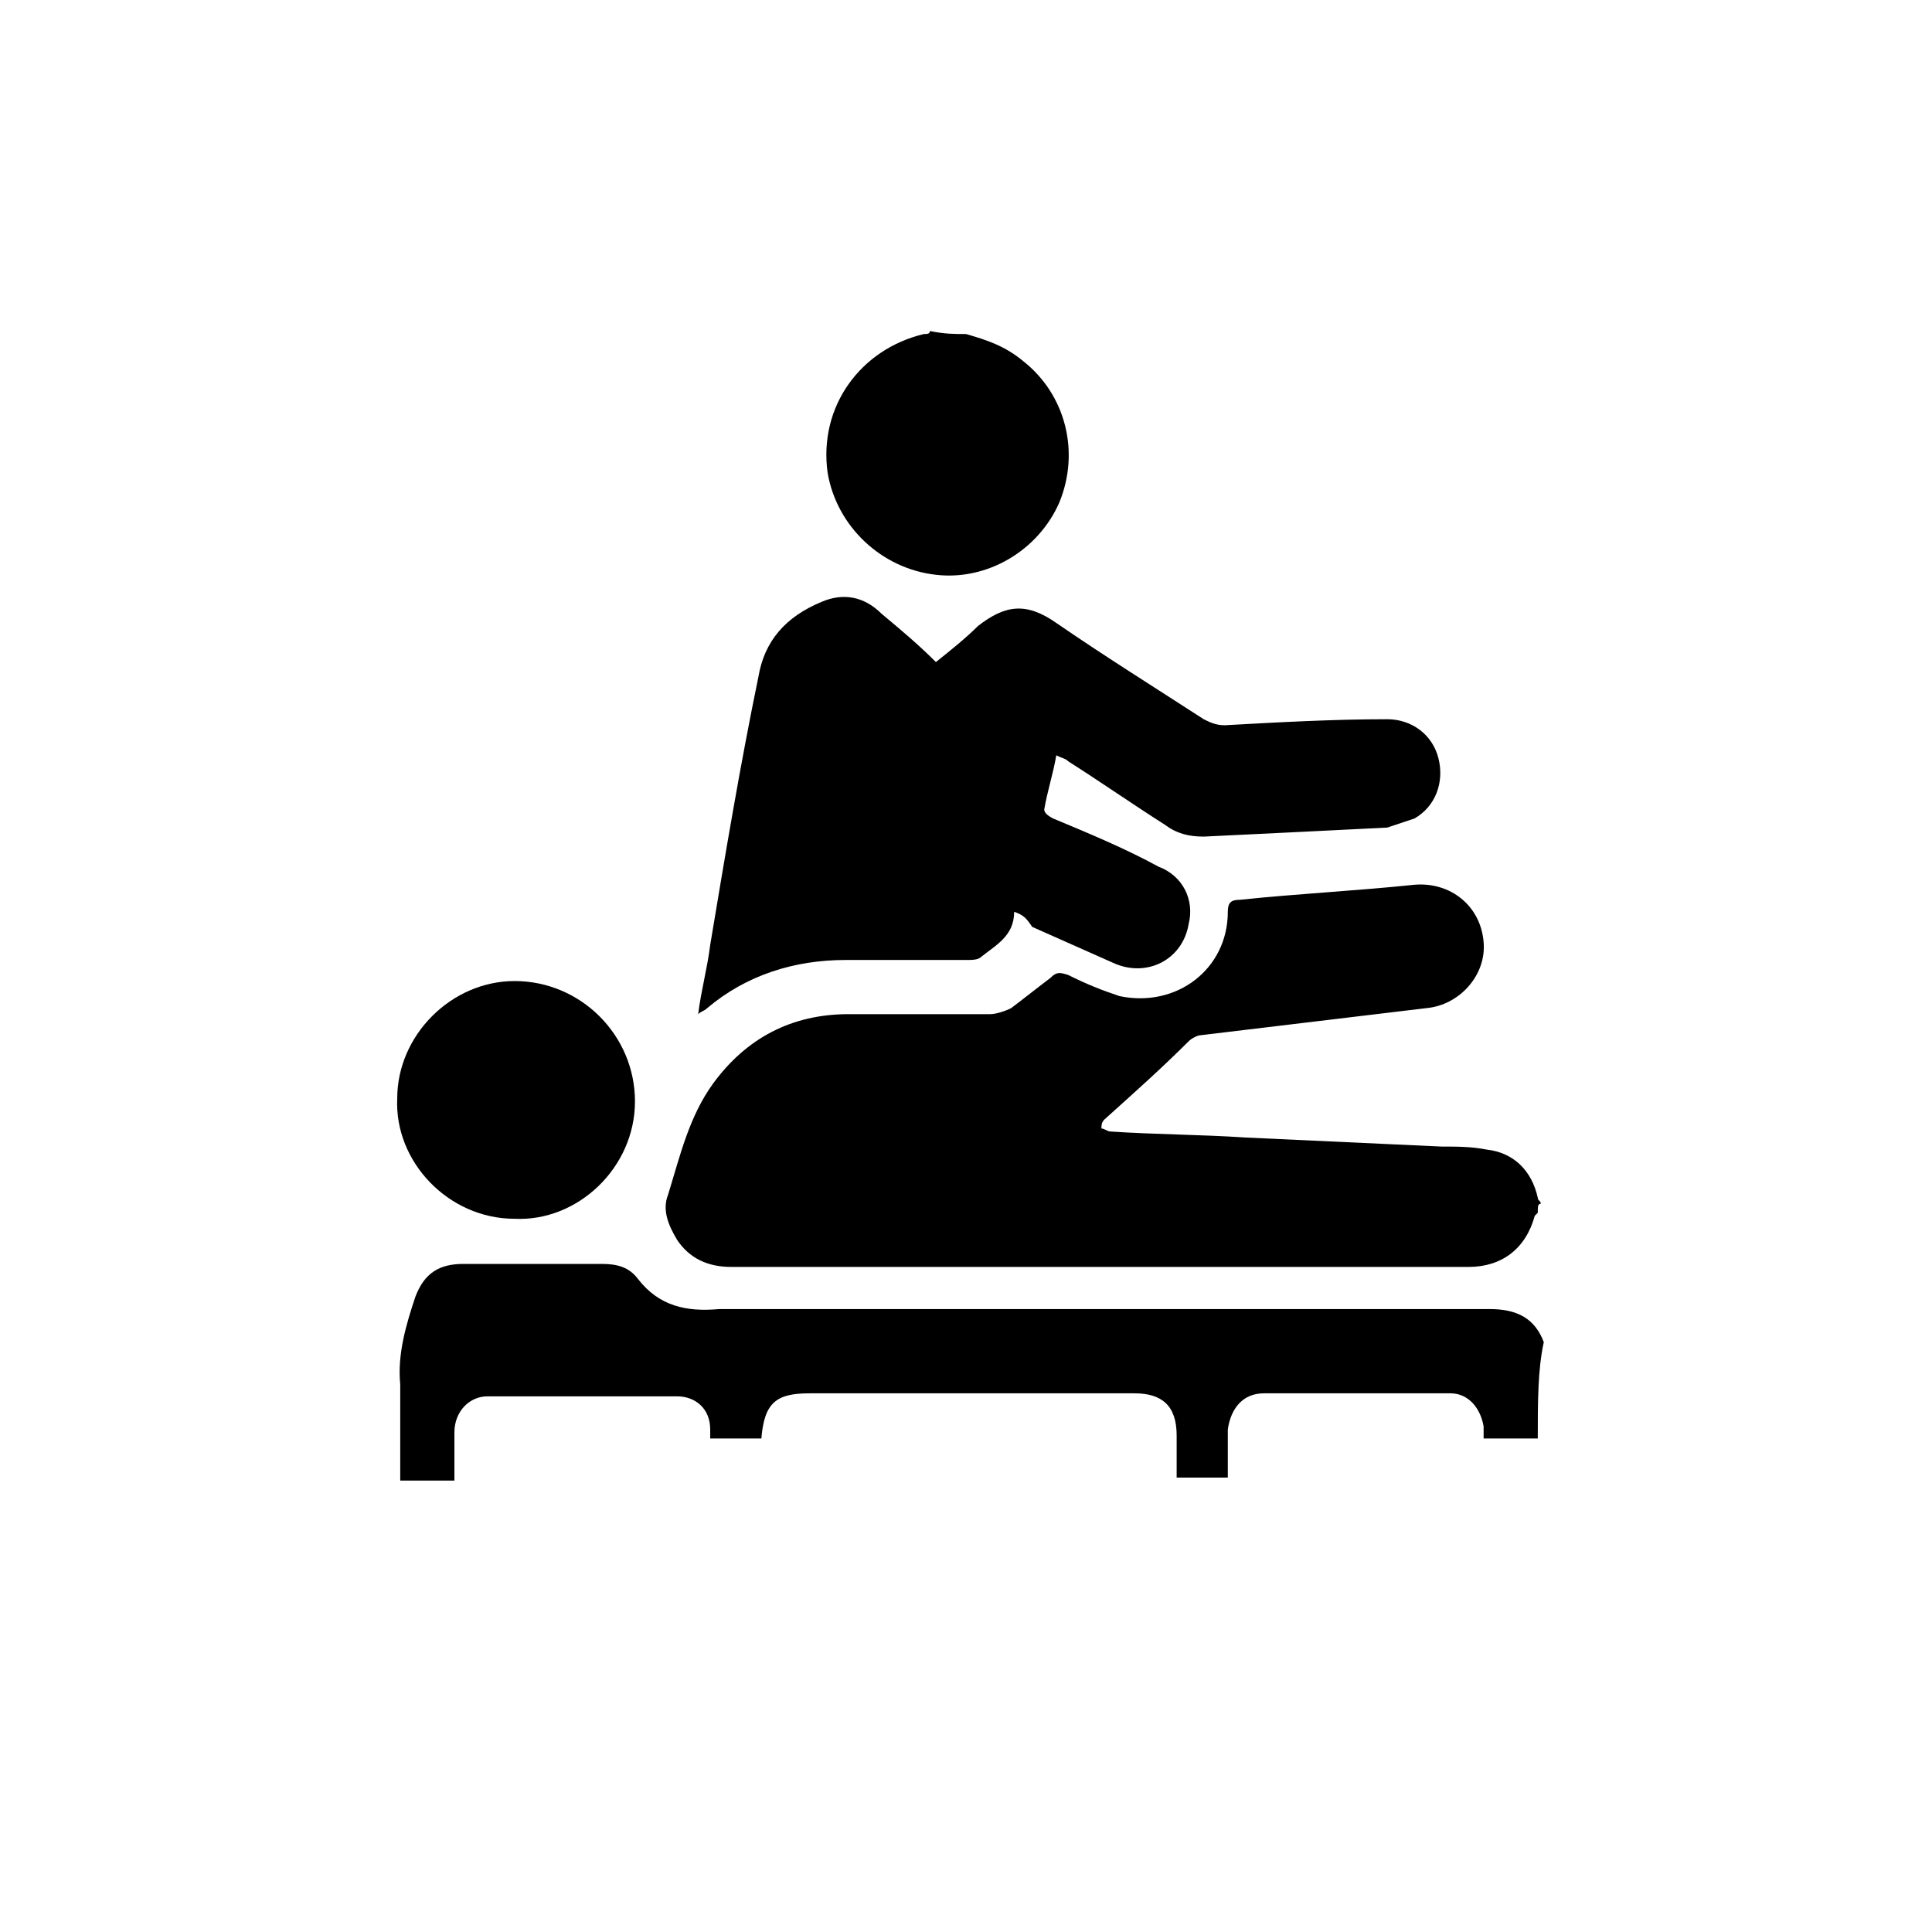 <?xml version="1.0" encoding="utf-8"?>
<!-- Generator: Adobe Illustrator 18.1.0, SVG Export Plug-In . SVG Version: 6.00 Build 0)  -->
<svg version="1.1" id="Layer_1" xmlns="http://www.w3.org/2000/svg" xmlns:xlink="http://www.w3.org/1999/xlink" x="0px" y="0px"
	 viewBox="0 0 64.2 64.2" enable-background="new 0 0 64.2 64.2" xml:space="preserve">
<g>
	<path d="M51.1,40.3c0,0-0.1,0.1-0.1,0.1c-0.3,1.1-1.1,1.7-2.2,1.7c-3.4,0-6.8,0-10.2,0c-4.8,0-9.5,0-14.3,0
		c-0.8,0-1.4-0.3-1.8-0.9c-0.3-0.5-0.5-1-0.3-1.5c0.4-1.3,0.7-2.6,1.5-3.7c1.1-1.5,2.6-2.3,4.5-2.3c1.6,0,3.2,0,4.7,0
		c0.2,0,0.5-0.1,0.7-0.2c0.4-0.3,0.9-0.7,1.3-1c0.2-0.2,0.3-0.2,0.6-0.1c0.6,0.3,1.1,0.5,1.7,0.7c1.9,0.4,3.6-0.9,3.6-2.8
		c0-0.3,0.1-0.4,0.4-0.4c1.9-0.2,3.9-0.3,5.8-0.5c1.2-0.1,2.2,0.7,2.3,1.9c0.1,1.1-0.8,2.1-1.9,2.2c-2.5,0.3-5,0.6-7.5,0.9
		c-0.1,0-0.3,0.1-0.4,0.2c-0.9,0.9-1.8,1.7-2.8,2.6c-0.1,0.1-0.1,0.2-0.1,0.3c0.1,0,0.2,0.1,0.3,0.1c1.5,0.1,3,0.1,4.5,0.2
		c2.2,0.1,4.3,0.2,6.5,0.3c0.5,0,1,0,1.5,0.1c0.9,0.1,1.5,0.7,1.7,1.6c0,0.1,0.1,0.1,0.1,0.2C51.1,40,51.1,40.1,51.1,40.3z"/>
	<path d="M51.1,47.8c-0.6,0-1.2,0-1.8,0c0-0.1,0-0.3,0-0.4c-0.1-0.6-0.5-1.1-1.1-1.1c-2.1,0-4.2,0-6.2,0
		c-0.7,0-1.1,0.5-1.2,1.2c0,0.5,0,1,0,1.5c0,0,0,0,0,0.1c-0.3,0-0.5,0-0.8,0c-0.3,0-0.6,0-0.9,0c0-0.5,0-1,0-1.4
		c0-1-0.5-1.4-1.4-1.4c-3.6,0-7.2,0-10.8,0c-1.1,0-1.5,0.3-1.6,1.5c-0.6,0-1.1,0-1.7,0c0-0.1,0-0.2,0-0.3c0-0.7-0.5-1.1-1.1-1.1
		c-2.1,0-4.2,0-6.3,0c-0.6,0-1.1,0.5-1.1,1.2c0,0.5,0,1,0,1.6c-0.6,0-1.2,0-1.8,0c0-0.1,0-0.3,0-0.4c0-0.9,0-1.9,0-2.8
		c-0.1-1,0.2-2,0.5-2.9c0.3-0.8,0.8-1.1,1.6-1.1c1.5,0,3.1,0,4.6,0c0.5,0,0.9,0.1,1.2,0.5c0.7,0.9,1.6,1.1,2.7,1
		c8.5,0,17.1,0,25.6,0c0.9,0,1.5,0.3,1.8,1.1C51.1,45.5,51.1,46.6,51.1,47.8z"/>
	<path d="M32.1,11.1c0.7,0.2,1.3,0.4,1.9,0.9c1.4,1.1,1.9,3,1.2,4.7c-0.7,1.6-2.4,2.6-4.1,2.4
		c-1.8-0.2-3.3-1.6-3.6-3.4c-0.3-2.2,1.1-4.1,3.2-4.6c0.1,0,0.2,0,0.2-0.1C31.4,11.1,31.7,11.1,32.1,11.1z"/>
	<path d="M33.7,30.3c0,0.8-0.6,1.1-1.1,1.5c-0.1,0.1-0.3,0.1-0.5,0.1c-1.3,0-2.7,0-4,0c-1.7,0-3.3,0.5-4.6,1.6
		c-0.1,0.1-0.2,0.1-0.3,0.2c0.1-0.8,0.3-1.5,0.4-2.3c0.5-3,1-6,1.6-8.9c0.2-1.2,0.9-2,2.1-2.5c0.7-0.3,1.4-0.2,2,0.4
		c0.6,0.5,1.2,1,1.8,1.6c0.5-0.4,1-0.8,1.4-1.2c0.9-0.7,1.6-0.8,2.6-0.1c1.6,1.1,3.2,2.1,4.9,3.2c0.2,0.1,0.4,0.2,0.7,0.2
		c1.8-0.1,3.6-0.2,5.4-0.2c0.8,0,1.5,0.5,1.7,1.3c0.2,0.8-0.1,1.6-0.8,2c-0.3,0.1-0.6,0.2-0.9,0.3c-2,0.1-4,0.2-6.1,0.3
		c-0.5,0-0.9-0.1-1.3-0.4c-1.1-0.7-2.1-1.4-3.2-2.1c-0.1-0.1-0.2-0.1-0.4-0.2c-0.1,0.6-0.3,1.2-0.4,1.8c0,0.1,0.1,0.2,0.3,0.3
		c1.2,0.5,2.4,1,3.5,1.6c0.8,0.3,1.2,1.1,1,1.9c-0.2,1.2-1.4,1.8-2.5,1.3c-0.9-0.4-1.8-0.8-2.7-1.2C34.1,30.5,34,30.4,33.7,30.3z"/>
	<path d="M17.1,32.6c2.2,0,4,1.8,4,4c0,2.2-1.9,4-4,3.9c-2.2,0-4-1.9-3.9-4C13.2,34.4,15,32.6,17.1,32.6z"/>
</g>
</svg>
